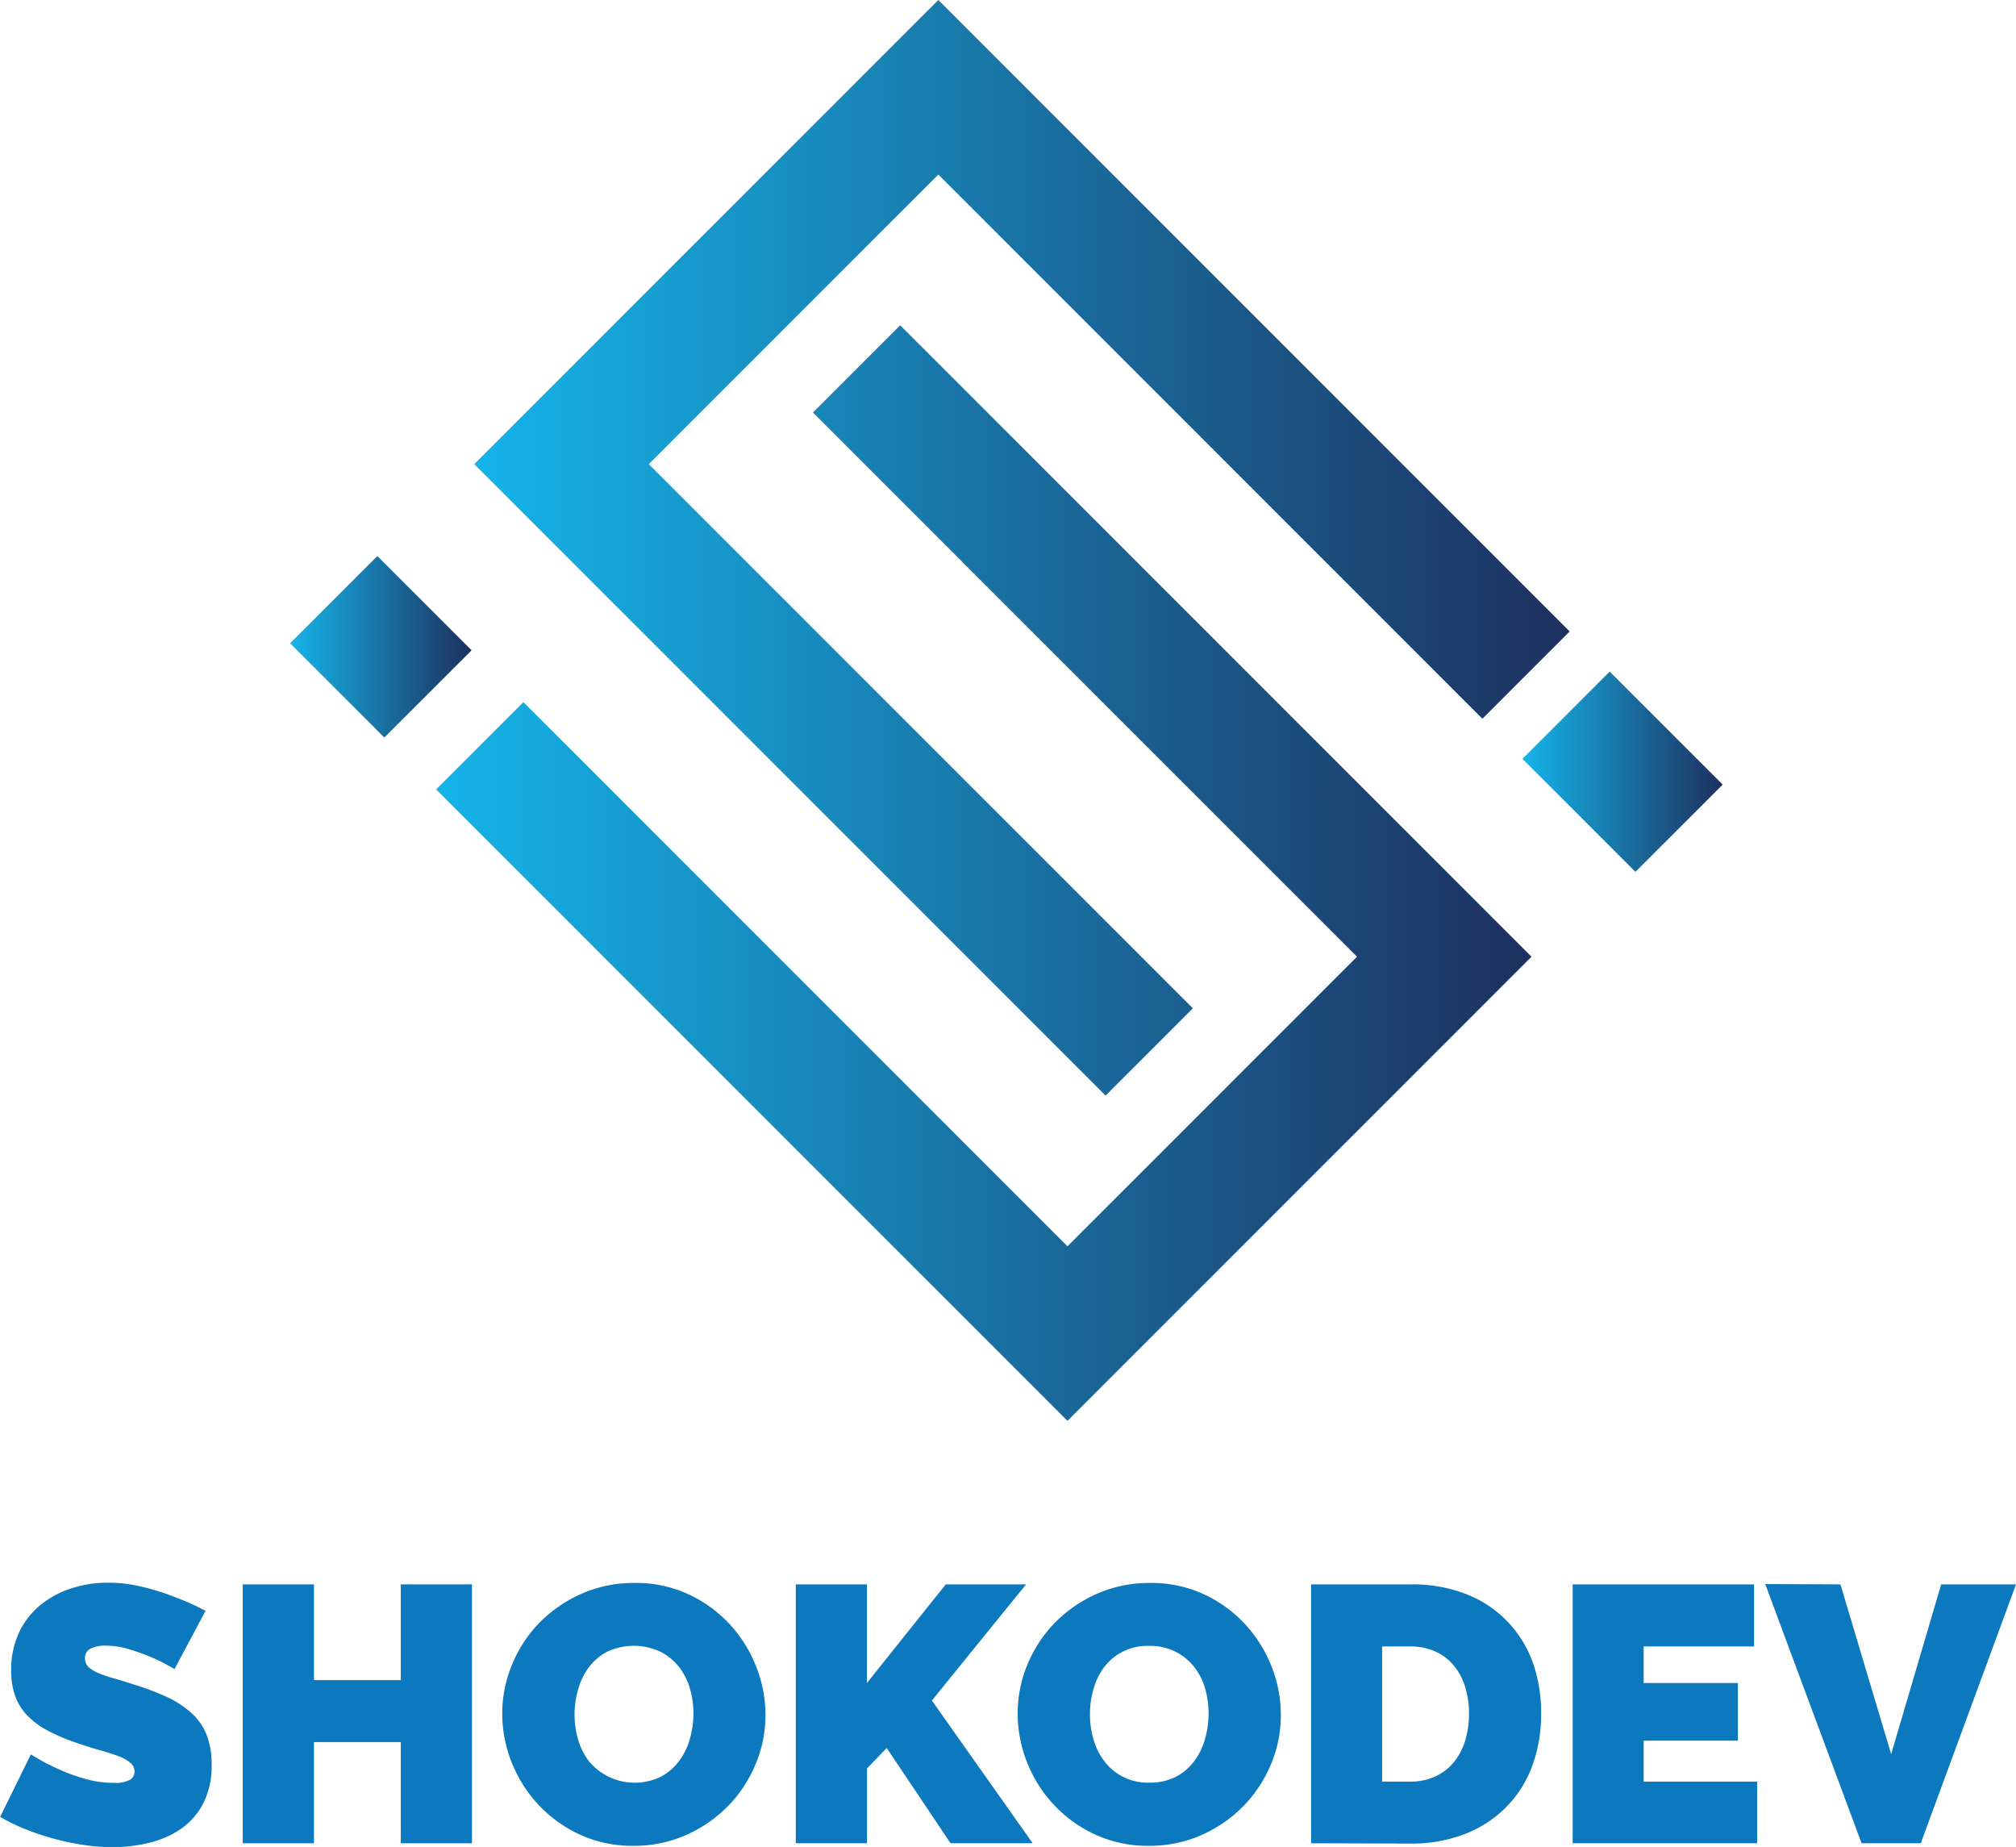 <svg id="OBJECTS" xmlns="http://www.w3.org/2000/svg" xmlns:xlink="http://www.w3.org/1999/xlink" viewBox="0 0 252.75 231.51"><defs><style>.cls-1{fill:#0c78bd;}.cls-2{fill:url(#Degradado_sin_nombre_391);}.cls-3{fill:url(#Degradado_sin_nombre_391-2);}.cls-4{fill:url(#Degradado_sin_nombre_391-3);}.cls-5{fill:url(#Degradado_sin_nombre_391-4);}</style><linearGradient id="Degradado_sin_nombre_391" x1="54.68" y1="109.43" x2="192.01" y2="109.43" gradientUnits="userSpaceOnUse"><stop offset="0" stop-color="#15b4e9"/><stop offset="1" stop-color="#1d305e"/></linearGradient><linearGradient id="Degradado_sin_nombre_391-2" x1="160.2" y1="198.02" x2="182.95" y2="198.02" gradientTransform="translate(190.27 -63.32) rotate(45)" xlink:href="#Degradado_sin_nombre_391"/><linearGradient id="Degradado_sin_nombre_391-3" x1="59.46" y1="68.66" x2="196.79" y2="68.66" xlink:href="#Degradado_sin_nombre_391"/><linearGradient id="Degradado_sin_nombre_391-4" x1="314.7" y1="213.67" x2="339.81" y2="213.67" gradientTransform="translate(246.95 -168.82) rotate(45)" xlink:href="#Degradado_sin_nombre_391"/></defs><path class="cls-1" d="M145.71,326.17a23.79,23.79,0,0,0-2.84-1.46,25,25,0,0,0-2.77-1,10,10,0,0,0-3-.48,4.26,4.26,0,0,0-1.9.36,1.3,1.3,0,0,0-.71,1.24,1.41,1.41,0,0,0,.42,1.05,3.75,3.75,0,0,0,1.19.75,13.64,13.64,0,0,0,1.9.67c.74.21,1.59.47,2.54.78a32.5,32.5,0,0,1,4.05,1.51,12.46,12.46,0,0,1,3.08,1.94,7.41,7.41,0,0,1,2,2.72,9.84,9.84,0,0,1,.69,3.89,10.17,10.17,0,0,1-1.08,4.92,8.73,8.73,0,0,1-2.83,3.18,11.93,11.93,0,0,1-4,1.72,19.28,19.28,0,0,1-4.46.53,24.32,24.32,0,0,1-3.66-.28,30.54,30.54,0,0,1-3.73-.78,31.79,31.79,0,0,1-3.57-1.19,22.34,22.34,0,0,1-3.18-1.55l3.85-7.83a26.71,26.71,0,0,0,3.34,1.79,22.54,22.54,0,0,0,3.31,1.23,13.15,13.15,0,0,0,3.78.55,3.86,3.86,0,0,0,2-.39,1.19,1.19,0,0,0,.57-1,1.47,1.47,0,0,0-.57-1.16,5.28,5.28,0,0,0-1.58-.85c-.67-.24-1.44-.49-2.31-.73s-1.8-.54-2.77-.87a24.45,24.45,0,0,1-3.71-1.58,10,10,0,0,1-2.56-1.92,7,7,0,0,1-1.49-2.45,9.58,9.58,0,0,1-.48-3.16,11,11,0,0,1,1-4.76,9.88,9.88,0,0,1,2.68-3.43,11.85,11.85,0,0,1,3.87-2.08,14.52,14.52,0,0,1,4.6-.71,17.4,17.4,0,0,1,3.48.34,28.51,28.51,0,0,1,3.27.87c1.05.35,2,.73,3,1.14s1.74.81,2.47,1.17Z" transform="translate(-123.83 -116.95)"/><path class="cls-1" d="M183,315.55V348h-8.92V335.32H163.19V348h-8.93V315.55h8.93v12h10.89v-12Z" transform="translate(-123.83 -116.95)"/><path class="cls-1" d="M203.23,348.32a15.6,15.6,0,0,1-6.73-1.42,16.67,16.67,0,0,1-5.17-3.73,16.91,16.91,0,0,1-3.34-5.28,16.48,16.48,0,0,1-1.19-6.14,15.81,15.81,0,0,1,1.24-6.17,16.29,16.29,0,0,1,3.45-5.25,17.1,17.1,0,0,1,5.26-3.61,16.25,16.25,0,0,1,6.66-1.35,15.57,15.57,0,0,1,6.73,1.42,16.45,16.45,0,0,1,5.17,3.75,16.86,16.86,0,0,1,3.32,5.31,16.48,16.48,0,0,1,1.17,6.09,15.86,15.86,0,0,1-1.24,6.15,16.66,16.66,0,0,1-3.43,5.22,17,17,0,0,1-5.24,3.64A16.1,16.1,0,0,1,203.23,348.32Zm-7.37-16.48a11.34,11.34,0,0,0,.46,3.19,8.2,8.2,0,0,0,1.37,2.72,7.47,7.47,0,0,0,9,1.9,6.74,6.74,0,0,0,2.31-2,8.37,8.37,0,0,0,1.33-2.77,11.7,11.7,0,0,0,.44-3.16,11.27,11.27,0,0,0-.46-3.18,7.89,7.89,0,0,0-1.4-2.7,6.91,6.91,0,0,0-2.33-1.87,7.9,7.9,0,0,0-6.59,0,6.93,6.93,0,0,0-2.31,1.94,8.31,8.31,0,0,0-1.35,2.75A11.43,11.43,0,0,0,195.86,331.84Z" transform="translate(-123.83 -116.95)"/><path class="cls-1" d="M223.6,348V315.55h8.92v12.36l9.88-12.36h10.07l-11.81,14.56L253.3,348H243l-8-11.94-2.47,2.56V348Z" transform="translate(-123.83 -116.95)"/><path class="cls-1" d="M267.85,348.32a15.57,15.57,0,0,1-6.73-1.42,16.55,16.55,0,0,1-5.17-3.73,16.73,16.73,0,0,1-3.34-5.28,16.48,16.48,0,0,1-1.19-6.14,16,16,0,0,1,1.23-6.17,16.48,16.48,0,0,1,3.46-5.25,17,17,0,0,1,5.26-3.61,16.25,16.25,0,0,1,6.66-1.35,15.6,15.6,0,0,1,6.73,1.42,16.45,16.45,0,0,1,5.17,3.75,17,17,0,0,1,3.32,5.31,16.47,16.47,0,0,1,1.16,6.09,15.85,15.85,0,0,1-1.23,6.15,16.84,16.84,0,0,1-3.43,5.22,17,17,0,0,1-5.24,3.64A16.1,16.1,0,0,1,267.85,348.32Zm-7.37-16.48a11,11,0,0,0,.46,3.19,8.2,8.2,0,0,0,1.37,2.72,6.78,6.78,0,0,0,5.63,2.65,7.06,7.06,0,0,0,3.34-.75,6.74,6.74,0,0,0,2.31-2,8.37,8.37,0,0,0,1.33-2.77,11.69,11.69,0,0,0,.43-3.16,11.26,11.26,0,0,0-.45-3.18,7.89,7.89,0,0,0-1.4-2.7,7,7,0,0,0-2.33-1.87,7.11,7.11,0,0,0-3.28-.71,6.76,6.76,0,0,0-5.63,2.67,8.1,8.1,0,0,0-1.34,2.75A11.06,11.06,0,0,0,260.48,331.84Z" transform="translate(-123.83 -116.95)"/><path class="cls-1" d="M288.21,348V315.55h12.5a18.38,18.38,0,0,1,7.09,1.28,14.34,14.34,0,0,1,8.24,8.63,18.66,18.66,0,0,1,1,6.29,18.35,18.35,0,0,1-1.17,6.71,14.44,14.44,0,0,1-3.32,5.12,14.79,14.79,0,0,1-5.17,3.3,18.44,18.44,0,0,1-6.72,1.16ZM308,331.75a11,11,0,0,0-.51-3.43,7.44,7.44,0,0,0-1.44-2.65,6.31,6.31,0,0,0-2.31-1.72,7.4,7.4,0,0,0-3.06-.62h-3.57v16.94h3.57a7.24,7.24,0,0,0,3.11-.65,6.52,6.52,0,0,0,2.31-1.78,7.91,7.91,0,0,0,1.42-2.7A11.48,11.48,0,0,0,308,331.75Z" transform="translate(-123.83 -116.95)"/><path class="cls-1" d="M344.13,340.27V348H321V315.55h22.74v7.78H329.9v4.58h11.81v7.23H329.9v5.13Z" transform="translate(-123.83 -116.95)"/><path class="cls-1" d="M354.57,315.55l6.36,21.28,6.27-21.28h9.38L364.64,348h-7.42l-12.08-32.49Z" transform="translate(-123.83 -116.95)"/><polygon class="cls-2" points="133.83 178.1 54.68 98.95 65.62 88.01 133.83 156.22 170.13 119.92 101.92 51.71 112.86 40.77 192.01 119.92 133.83 178.1"/><rect class="cls-3" x="163.84" y="189.67" width="15.47" height="16.71" transform="translate(-213.6 62.37) rotate(-45)"/><polygon class="cls-4" points="138.61 137.33 59.46 58.18 117.64 0 196.79 79.15 185.85 90.09 117.64 21.88 81.34 58.18 149.55 126.39 138.61 137.33"/><rect class="cls-5" x="319.52" y="203.66" width="15.47" height="20.03" transform="translate(-179.07 177.05) rotate(-45)"/></svg>